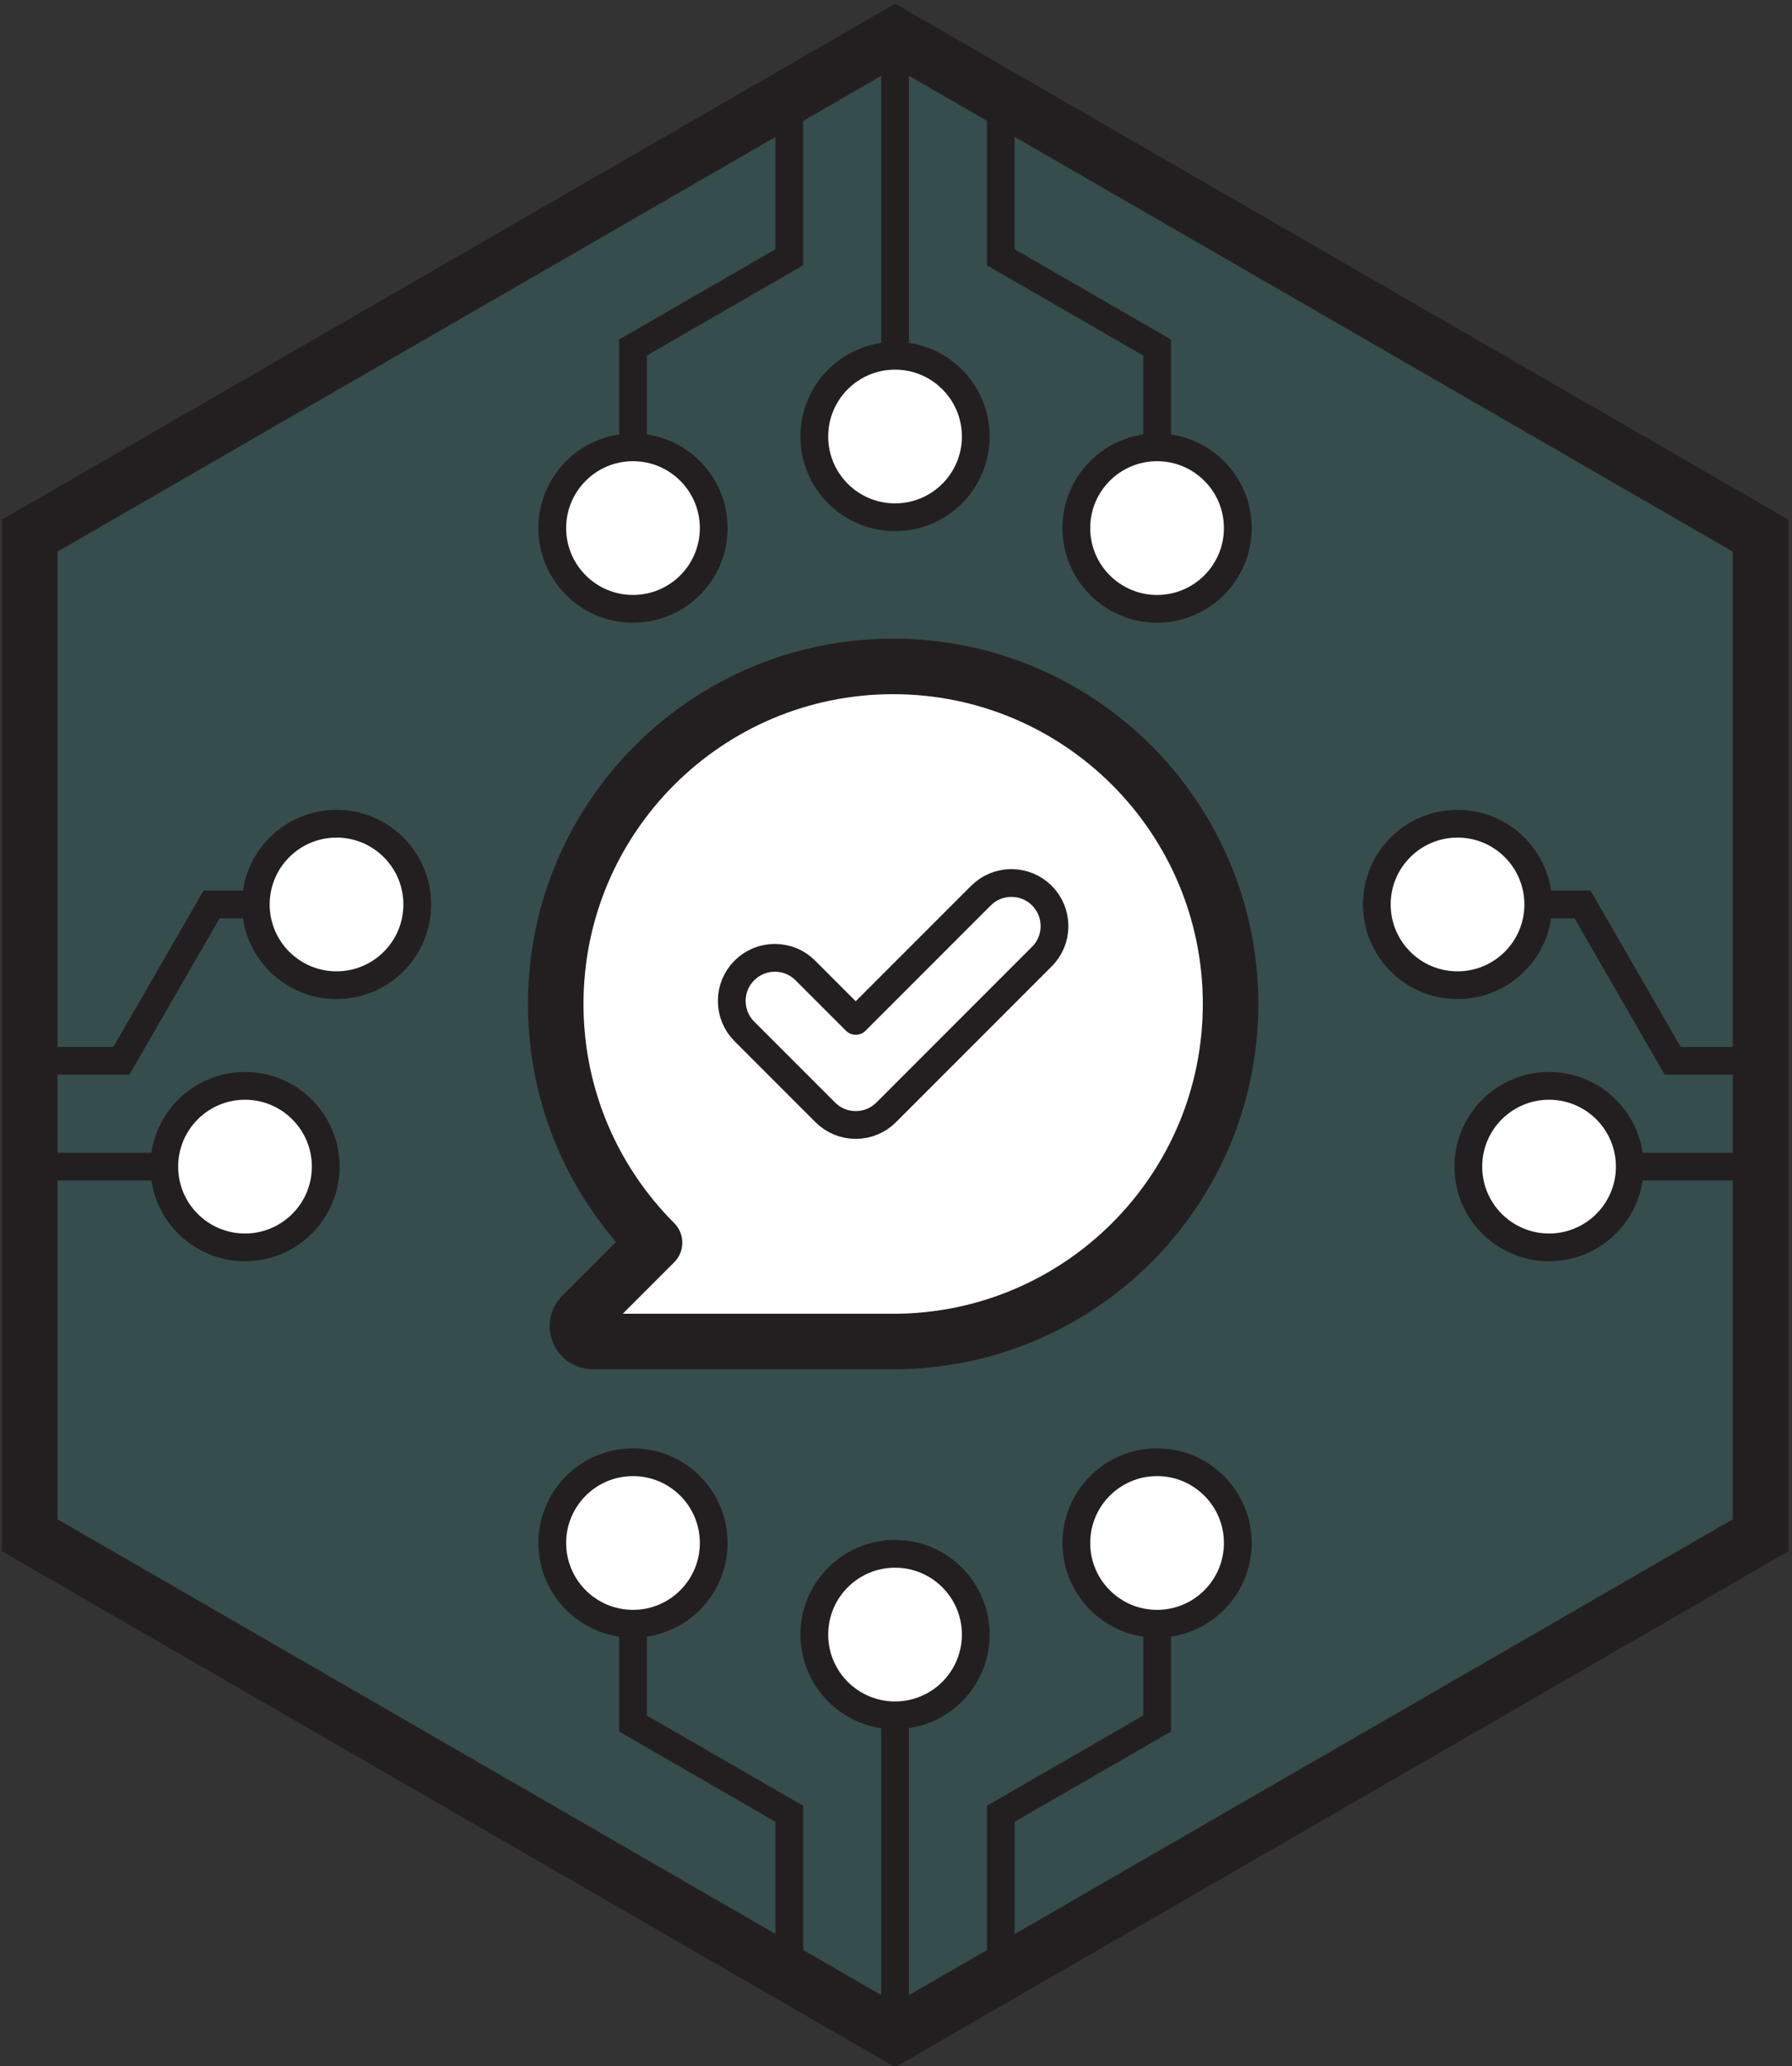 <svg xmlns="http://www.w3.org/2000/svg" xmlns:xlink="http://www.w3.org/1999/xlink" fill-rule="evenodd" stroke-miterlimit="10" clip-rule="evenodd" viewBox="0 0 269 310" xml:space="preserve"><rect x="0" y="0" width="269" height="310" fill="#333333" stroke="none"/><path fill="#3D8B8A" fill-rule="nonzero" d="m134.372 305.366 129.904-75v-150l-129.904-75-129.904 75v150l129.904 75Z" opacity=".3"/><g transform="scale(4.167)"><clipPath id="a"><path d="M1.072 19.288v36l31.178 18 31.177-18v-36l-31.177-18-31.178 18Z" clip-rule="nonzero"/></clipPath><g clip-path="url(#a)"><path fill="none" stroke="#231F20" d="M41.682 19.015v-6.501l-5.63-3.25V2.763"/><path fill="#fff" fill-rule="nonzero" d="M41.682 16.107c1.606 0 2.908 1.302 2.908 2.908 0 1.606-1.302 2.908-2.908 2.908-1.606 0-2.908-1.302-2.908-2.908 0-1.606 1.302-2.908 2.908-2.908"/><circle cy="-2.908" r="2.908" fill="none" stroke="#231F20" transform="matrix(-1 0 0 1 41.682 21.923)"/><path fill="none" stroke="#231F20" d="M22.803 19.015v-6.501l5.63-3.25V2.763"/><path fill="#fff" fill-rule="nonzero" d="M22.803 16.107c-1.606 0-2.908 1.302-2.908 2.908 0 1.606 1.302 2.908 2.908 2.908 1.606 0 2.908-1.302 2.908-2.908 0-1.606-1.302-2.908-2.908-2.908"/><circle cy="-2.908" r="2.908" fill="none" stroke="#231F20" transform="matrix(-1 0 0 1 22.803 21.923)"/><path fill="none" stroke="#231F20" d="M32.243-7.154v22.872"/><path fill="#fff" fill-rule="nonzero" d="M32.243 18.626c-1.606 0-2.908-1.302-2.908-2.908 0-1.606 1.302-2.908 2.908-2.908 1.606 0 2.908 1.302 2.908 2.908 0 1.606-1.302 2.908-2.908 2.908"/><path fill="none" stroke="#231F20" d="M32.243 18.626c-1.606 0-2.908-1.302-2.908-2.908 0-1.606 1.302-2.908 2.908-2.908 1.606 0 2.908 1.302 2.908 2.908 0 1.606-1.302 2.908-2.908 2.908Zm-9.44 36.934v6.501l5.63 3.25v6.501"/><path fill="#fff" fill-rule="nonzero" d="M22.803 58.468c-1.606 0-2.908-1.302-2.908-2.908 0-1.606 1.302-2.908 2.908-2.908 1.606 0 2.908 1.302 2.908 2.908 0 1.606-1.302 2.908-2.908 2.908"/><path fill="none" stroke="#231F20" d="M22.803 58.468c-1.606 0-2.908-1.302-2.908-2.908 0-1.606 1.302-2.908 2.908-2.908 1.606 0 2.908 1.302 2.908 2.908 0 1.606-1.302 2.908-2.908 2.908Zm18.88-2.908v6.501l-5.63 3.25v6.501"/><path fill="#fff" fill-rule="nonzero" d="M41.682 58.468c1.606 0 2.908-1.302 2.908-2.908 0-1.606-1.302-2.908-2.908-2.908-1.606 0-2.908 1.302-2.908 2.908 0 1.606 1.302 2.908 2.908 2.908"/><path fill="none" stroke="#231F20" d="M41.682 58.468c1.606 0 2.908-1.302 2.908-2.908 0-1.606-1.302-2.908-2.908-2.908-1.606 0-2.908 1.302-2.908 2.908 0 1.606 1.302 2.908 2.908 2.908ZM32.243 81.729V58.857"/><path fill="#fff" fill-rule="nonzero" d="M32.243 55.95c1.606 0 2.908 1.302 2.908 2.908 0 1.606-1.302 2.908-2.908 2.908-1.606 0-2.908-1.302-2.908-2.908 0-1.606 1.302-2.908 2.908-2.908"/><circle cy="-2.908" r="2.908" fill="none" stroke="#231F20" transform="matrix(-1 0 0 1 32.243 61.766)"/><path fill="none" stroke="#231F20" d="M14.123 32.568h-6.501l-3.25 5.63h-6.501"/><path fill="#fff" fill-rule="nonzero" d="M9.215 32.568c0-1.606 1.302-2.908 2.908-2.908 1.606 0 2.908 1.302 2.908 2.908 0 1.606-1.302 2.908-2.908 2.908-1.606 0-2.908-1.302-2.908-2.908"/><circle cx="2.908" r="2.908" fill="none" stroke="#231F20" transform="matrix(0 1 1 0 12.123 29.66)"/><path fill="none" stroke="#231F20" d="M-14.046 42.008h22.872"/><path fill="#fff" fill-rule="nonzero" d="M11.734 42.008c0-1.606-1.302-2.908-2.908-2.908-1.606 0-2.908 1.302-2.908 2.908 0 1.606 1.302 2.908 2.908 2.908 1.606 0 2.908-1.302 2.908-2.908"/><circle cx="-2.908" r="2.908" fill="none" stroke="#231F20" transform="matrix(0 -1 -1 0 8.826 39.1)"/><path fill="none" stroke="#231F20" d="M50.507 32.568h6.501l3.25 5.63h6.501"/><path fill="#fff" fill-rule="nonzero" d="M55.414 32.568c0-1.606-1.302-2.908-2.908-2.908-1.606 0-2.908 1.302-2.908 2.908 0 1.606 1.302 2.908 2.908 2.908 1.606 0 2.908-1.302 2.908-2.908"/><circle cx="-2.908" r="2.908" fill="none" stroke="#231F20" transform="matrix(0 -1 -1 0 52.506 29.66)"/><path fill="none" stroke="#231F20" d="M78.675 42.008H55.803"/><path fill="#fff" fill-rule="nonzero" d="M52.895 42.008c0-1.606 1.302-2.908 2.908-2.908 1.606 0 2.908 1.302 2.908 2.908 0 1.606-1.302 2.908-2.908 2.908-1.606 0-2.908-1.302-2.908-2.908"/><circle cx="2.908" r="2.908" fill="none" stroke="#231F20" transform="matrix(0 1 1 0 55.803 39.1)"/></g></g><path fill="none" stroke="#231F20" stroke-width="8.333" d="m134.372 305.366 129.904-75v-150l-129.904-75-129.904 75v150l129.904 75Z"/><path fill="#fff" fill-rule="nonzero" stroke="#231F20" stroke-linecap="round" stroke-linejoin="round" stroke-width="8.333" d="m98.255 186.46-10.904 10.904c-1.45 1.45-.425 3.929 1.629 3.929h45.092c27.971 0 50.65-22.675 50.65-50.65 0-27.971-22.679-50.65-50.65-50.65-27.975 0-50.65 22.679-50.65 50.65 0 13.988 5.667 26.65 14.833 35.817Z"/><path fill="#fff" fill-rule="nonzero" d="M128.456 168.798c-1.729 0-3.35-.671-4.575-1.896l-12.142-12.142c-1.221-1.221-1.892-2.846-1.892-4.575 0-1.725.671-3.35 1.892-4.571 1.221-1.221 2.846-1.896 4.575-1.896 1.729 0 3.354.675 4.575 1.896l7.567 7.567 18.796-18.796c1.221-1.221 2.846-1.892 4.575-1.892 1.725 0 3.35.671 4.575 1.892 1.217 1.221 1.892 2.846 1.892 4.575 0 1.725-.675 3.354-1.896 4.571l-23.367 23.371c-1.225 1.225-2.85 1.896-4.575 1.896"/><path fill="none" stroke="#231F20" stroke-linecap="round" stroke-linejoin="round" stroke-width="4.167" d="M128.456 168.798c-1.729 0-3.35-.671-4.575-1.896l-12.142-12.142c-1.221-1.221-1.892-2.846-1.892-4.575 0-1.725.671-3.35 1.892-4.571 1.221-1.221 2.846-1.896 4.575-1.896 1.729 0 3.354.675 4.575 1.896l7.567 7.567 18.796-18.796c1.221-1.221 2.846-1.892 4.575-1.892 1.725 0 3.35.671 4.575 1.892 1.217 1.221 1.892 2.846 1.892 4.575 0 1.725-.675 3.354-1.896 4.571l-23.367 23.371c-1.225 1.225-2.85 1.896-4.575 1.896Z"/></svg>